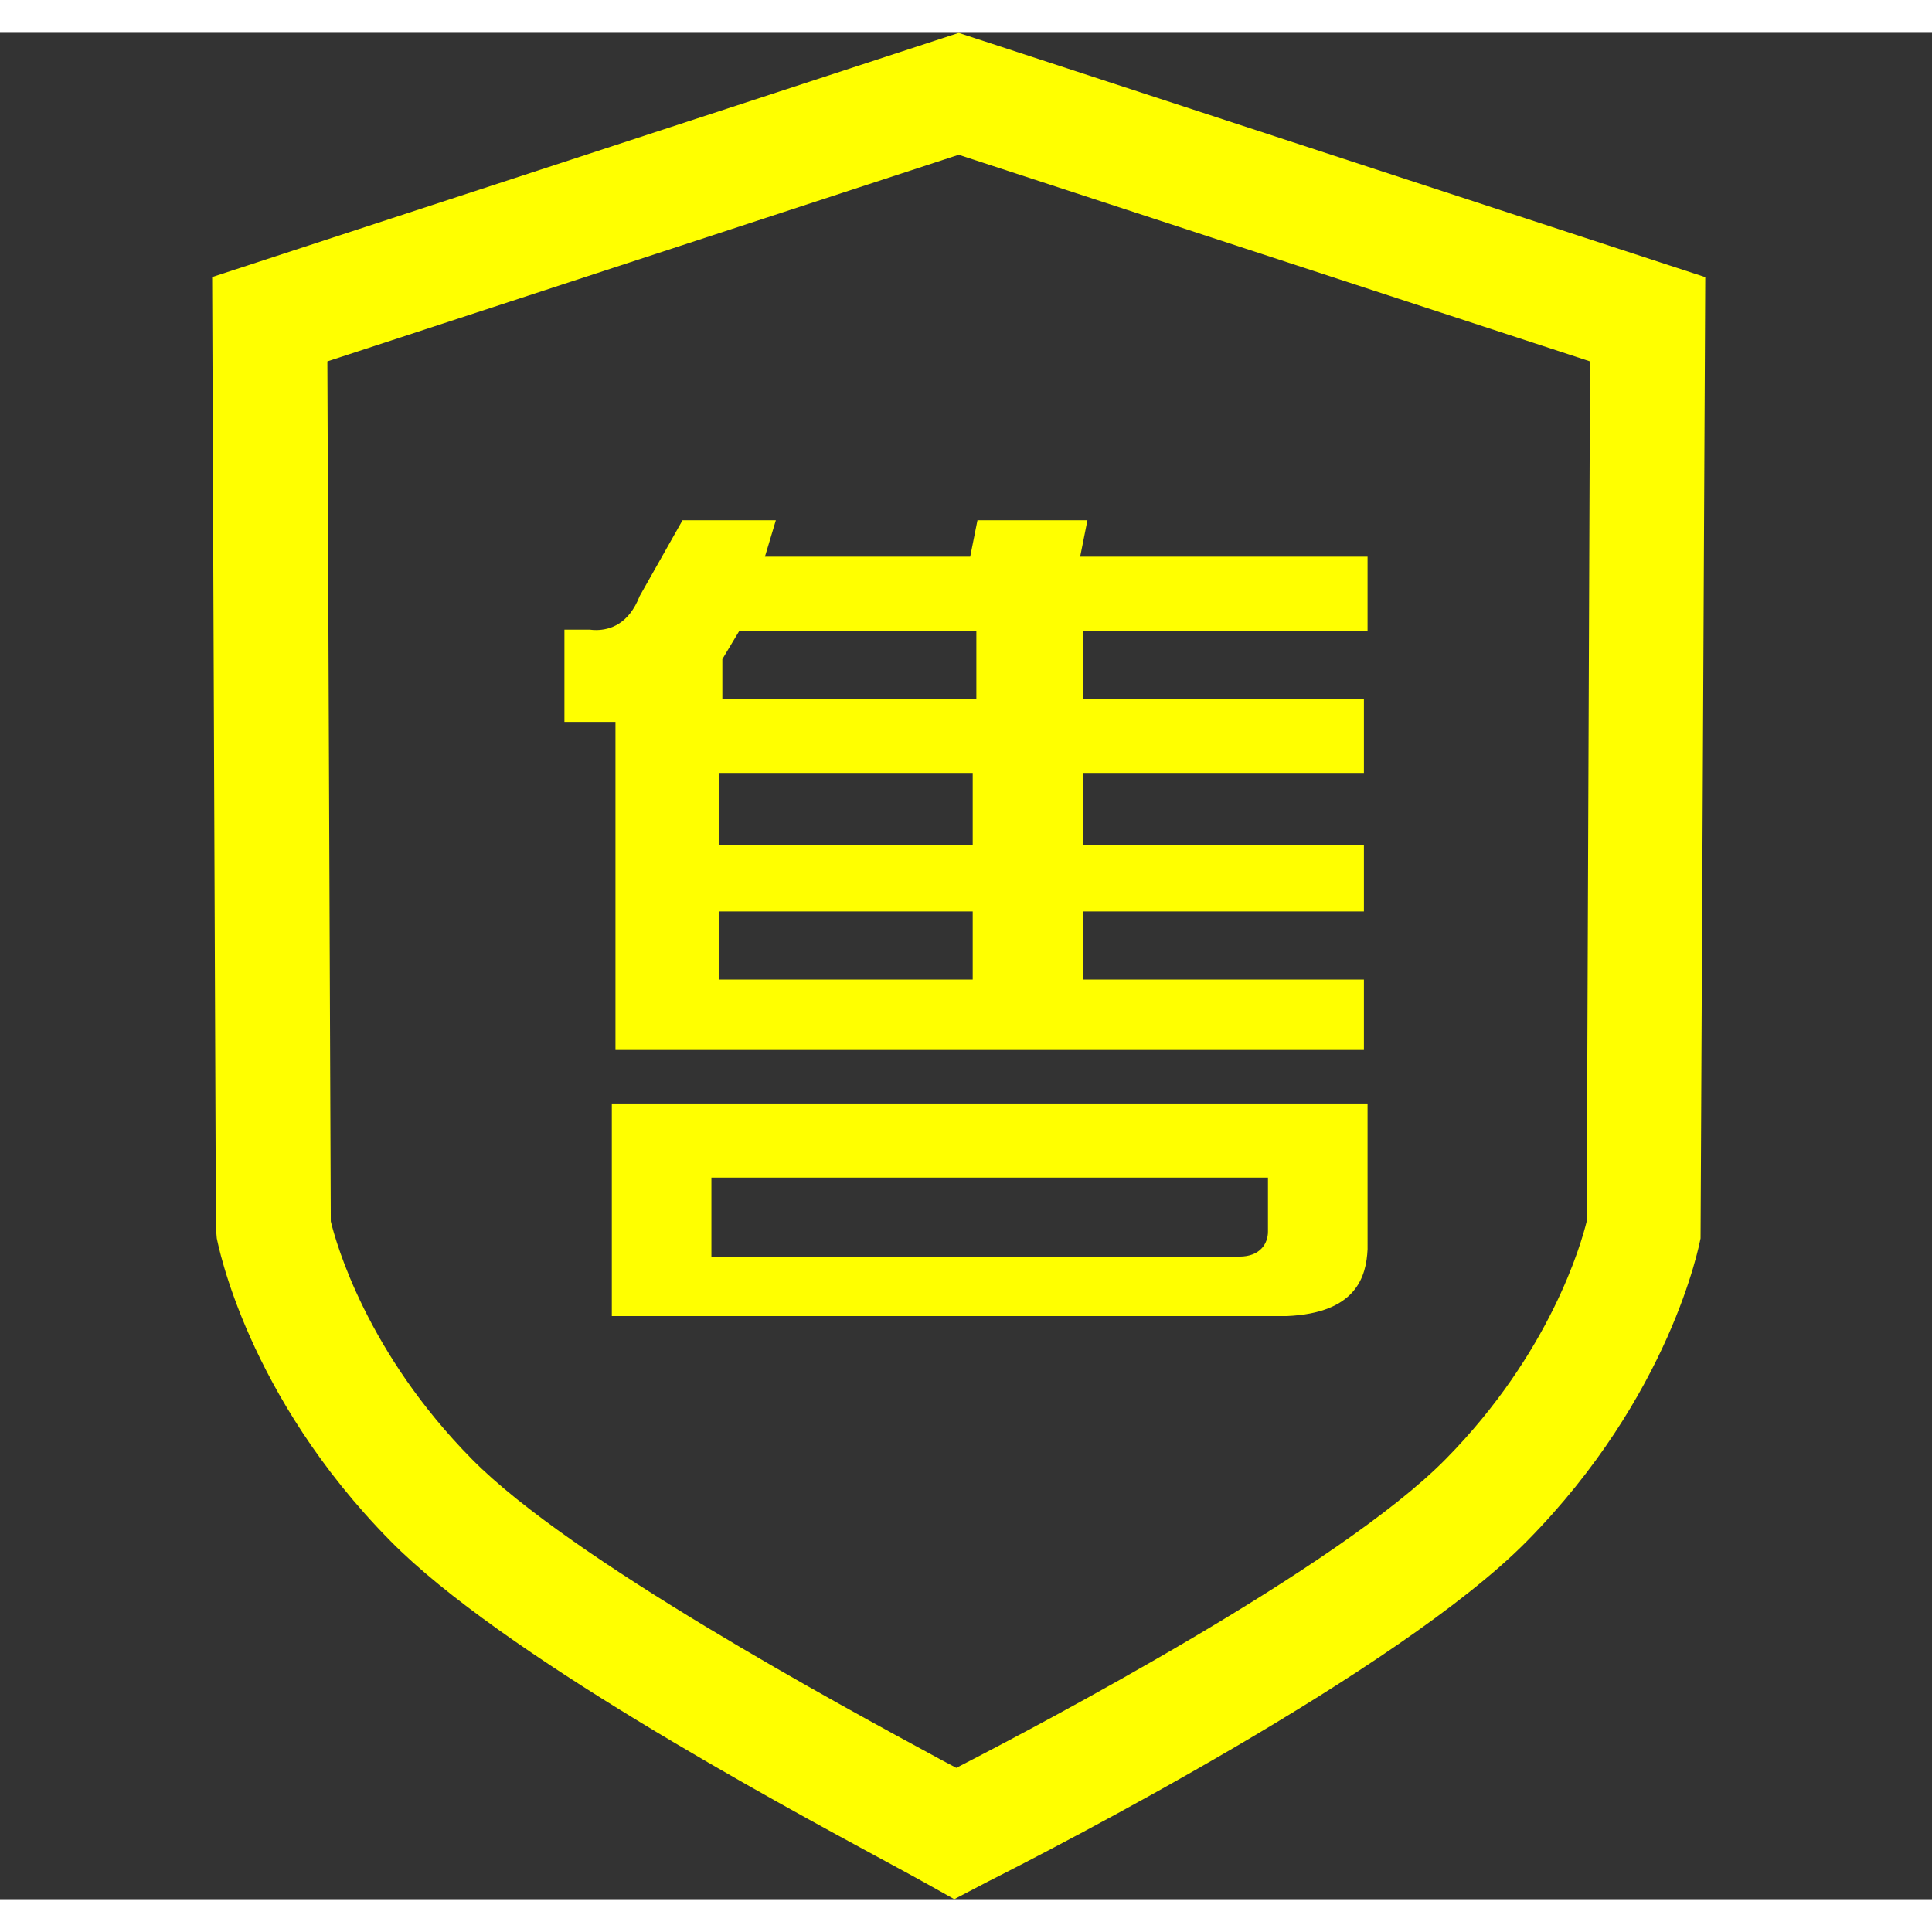 <?xml version="1.0" standalone="no"?><!DOCTYPE svg PUBLIC "-//W3C//DTD SVG 1.1//EN" "http://www.w3.org/Graphics/SVG/1.1/DTD/svg11.dtd"><svg t="1504755435503" class="icon" fill='yellow' style="" viewBox="0 0 1060 1024" version="1.1" xmlns="http://www.w3.org/2000/svg" p-id="4861" xmlns:xlink="http://www.w3.org/1999/xlink" width="20" height="20"><rect x="0" y="0" width="1060" height="1024" fill="#333333" stroke="none"/><defs><style type="text/css"></style></defs><path d="M327.03 327.665c-1.147 0-2.33-0.072-3.543-0.225l-13.809 0 0 50.642 28.001 0L337.679 558.08l410.639 0 0-38.641-153.999 0 0-37.361 153.999 0L748.319 445.44l-153.999 0 0-39.363 153.999 0 0-40.643-153.999 0 0-37.361 156.001 0 0-40.643-157.691 0 3.999-19.999-60.334 0-3.999 19.999L419.676 287.432l6.001-19.999-51.2 0-23.511 41.6C344.986 324.413 334.674 327.665 327.03 327.665zM396.319 343.634l9.334-15.555 130.028 0 0 37.361L396.319 365.44 396.319 343.634zM394.317 406.083l139.361 0L533.678 445.44 394.317 445.44 394.317 406.083zM394.317 482.079l139.361 0 0 37.361L394.317 519.439 394.317 482.079z" p-id="4862"></path><path d="M750.326 667.392l-0.01-79.949L335.677 587.443l0 116.639 370.156 0C744.197 702.479 749.604 682.378 750.326 667.392zM695.675 657.761c0 6.308-4.106 13.681-15.683 13.681L390.318 671.442l0-43.361 305.357 0L695.675 657.761z" p-id="4863"></path><path d="M525.998 0.031l-409.6 133.97 2.068 521.692 0.466 5.652c0.748 3.425 16.507 86.308 95.319 166.144 60.6 61.548 209.198 141.947 272.614 176.251 9.958 5.412 17.388 9.4 21.668 11.843L523.571 1024l18.493-9.667c37.069-18.719 225.587-115.692 295.639-186.721 78.894-79.918 94.653-162.801 95.319-166.226l2.575-527.345L525.998 0.031zM870.543 652.109c-2.975 12.16-19.932 72.212-77.414 130.493-58.399 59.305-221.972 145.454-268.467 169.344-2.452-1.306-5.12-2.693-7.931-4.224-55.747-30.162-203.761-110.239-257.787-165.12-57.641-58.363-74.481-118.333-77.455-130.493l-1.879-471.839 346.383-113.362 346.383 113.357L870.543 652.109z" p-id="4864"></path></svg>
